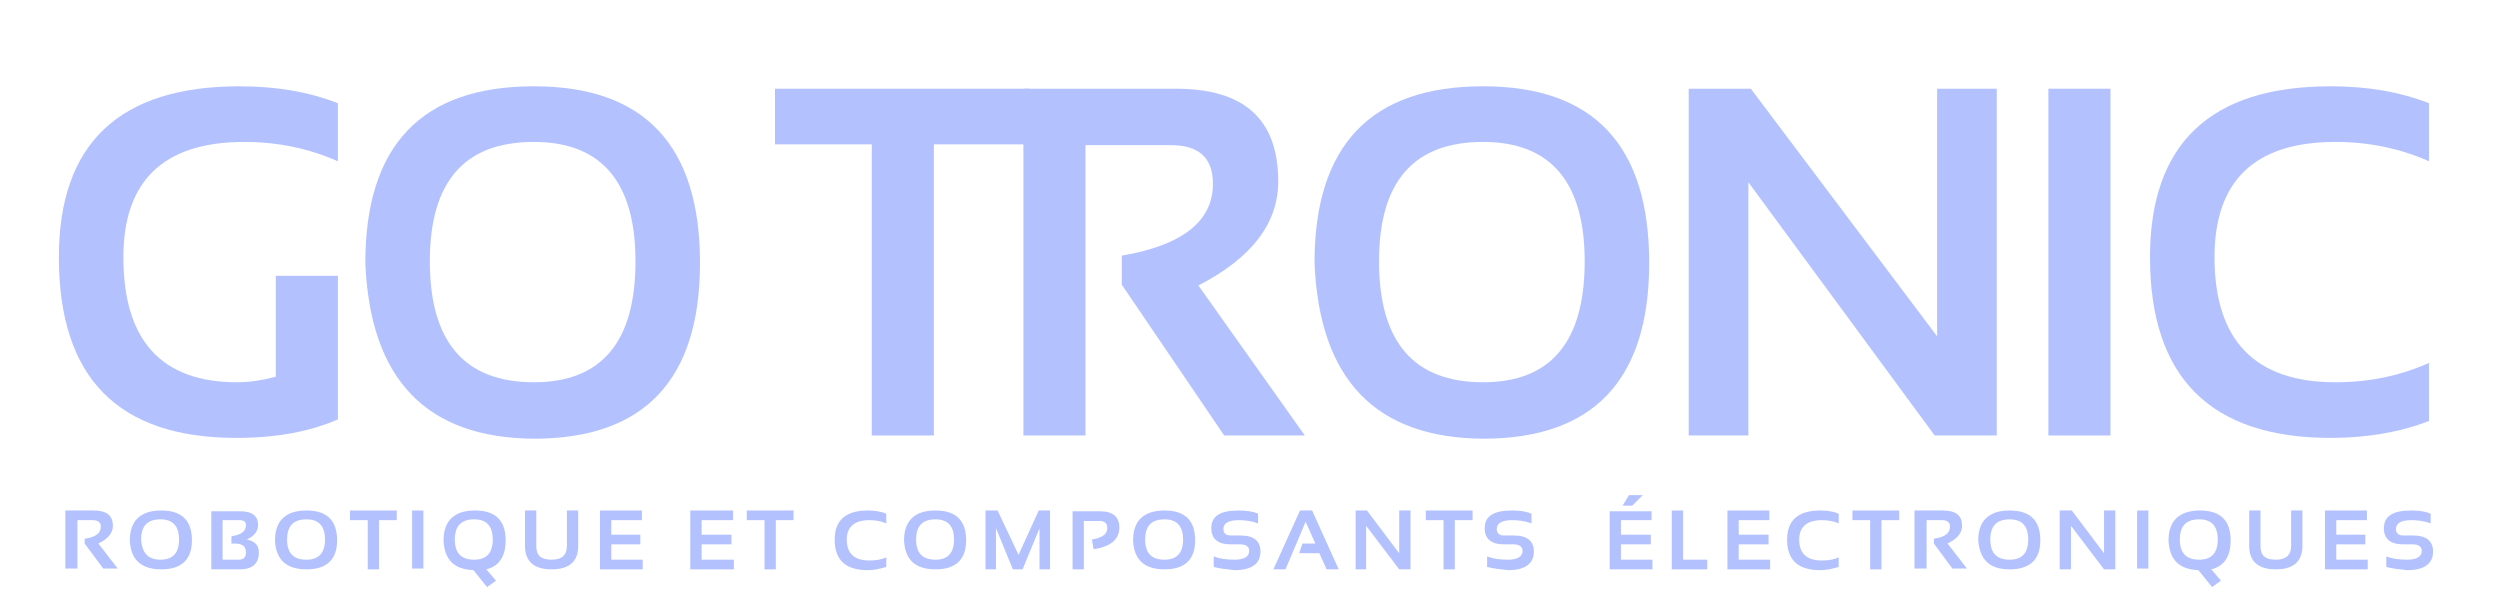 <svg width="310" height="76" viewBox="0 0 310 76" fill="none" xmlns="http://www.w3.org/2000/svg">
<g clip-path="url(#clip0_288_1258)">
<path d="M41.9 52C38.5 53.5 34.3 54.3 29.3 54.3C14.6 54.3 7.3 46.8 7.3 31.9C7.3 17.8 14.8 10.7 29.7 10.7C34.3 10.7 38.3 11.4 41.9 12.8V20C38.3 18.4 34.4 17.6 30.3 17.6C20.3 17.6 15.3 22.4 15.3 31.9C15.3 42.2 20 47.4 29.4 47.4C30.8 47.4 32.4 47.2 34.2 46.7V34.2H41.9V52Z" fill="#B3C2FF"/>
<path d="M45.3 32.6C45.3 18 52.3 10.7 66.2 10.7C79.9 10.7 86.8 18 86.8 32.6C86.8 47.1 79.9 54.4 66.2 54.4C52.9 54.3 45.9 47.1 45.3 32.6ZM66.2 47.4C74.6 47.4 78.8 42.4 78.8 32.4C78.8 22.6 74.6 17.6 66.2 17.6C57.6 17.6 53.3 22.5 53.3 32.4C53.3 42.4 57.6 47.4 66.2 47.4Z" fill="#B3C2FF"/>
<path d="M127.7 11V17.9H115.8V54H108.1V17.9H96.1V11H127.7Z" fill="#B3C2FF"/>
<path d="M126.9 54V11H145.8C154.3 11 158.5 14.8 158.5 22.5C158.5 27.7 155.2 32 148.6 35.4L161.8 54H151.8L139.1 35.3V31.7C146.7 30.4 150.4 27.4 150.4 22.8C150.4 19.6 148.7 18 145.2 18H134.6V54H126.9Z" fill="#B3C2FF"/>
<path d="M163 32.6C163 18 170 10.7 183.9 10.7C197.6 10.7 204.5 18 204.5 32.6C204.5 47.1 197.6 54.4 183.9 54.4C170.6 54.3 163.6 47.1 163 32.6ZM183.9 47.4C192.3 47.4 196.5 42.4 196.5 32.4C196.5 22.6 192.3 17.6 183.9 17.6C175.3 17.6 171 22.5 171 32.4C171 42.4 175.3 47.4 183.9 47.4Z" fill="#B3C2FF"/>
<path d="M209.4 54V11H217.1L240.2 41.7V11H247.6V54H239.9L216.8 22.6V54H209.4Z" fill="#B3C2FF"/>
<path d="M261.7 11H254V54H261.7V11Z" fill="#B3C2FF"/>
<path d="M301.2 52.2C297.6 53.6 293.5 54.3 289 54.3C274.1 54.3 266.6 46.8 266.6 31.9C266.6 17.8 274.1 10.7 289 10.7C293.6 10.7 297.6 11.4 301.2 12.8V20C297.6 18.4 293.7 17.6 289.6 17.6C279.6 17.6 274.6 22.4 274.6 31.9C274.6 42.2 279.6 47.4 289.6 47.4C293.8 47.4 297.6 46.6 301.2 45V52.2Z" fill="#B3C2FF"/>
<path d="M8.1 70.5V63.3H11.6C13.2 63.3 14 63.9 14 65.2C14 66.1 13.4 66.8 12.2 67.4L14.6 70.5H12.8L10.5 67.4V66.8C11.9 66.6 12.5 66.1 12.5 65.3C12.5 64.8 12.2 64.5 11.5 64.5H9.6V70.5H8.1Z" fill="#B3C2FF"/>
<path d="M16.1 67C16.1 64.6 17.4 63.3 20 63.3C22.5 63.3 23.8 64.5 23.8 67C23.8 69.4 22.5 70.6 20 70.6C17.5 70.6 16.2 69.4 16.1 67ZM19.9 69.4C21.4 69.4 22.2 68.6 22.2 66.9C22.2 65.2 21.4 64.4 19.9 64.4C18.3 64.4 17.5 65.2 17.5 66.9C17.6 68.6 18.4 69.4 19.9 69.4Z" fill="#B3C2FF"/>
<path d="M26.2 70.6V63.4H29.8C31.3 63.4 32 64 32 65.1C32 65.9 31.5 66.5 30.6 66.9C31.6 67.1 32.1 67.6 32.1 68.5C32.1 69.9 31.3 70.6 29.7 70.6H26.2ZM29.6 69.4C30.2 69.4 30.5 69.1 30.5 68.5C30.5 67.7 30 67.4 29.1 67.4H28.7V66.5C29.9 66.3 30.5 65.9 30.5 65.1C30.5 64.7 30.2 64.5 29.7 64.5H27.6V69.4H29.6Z" fill="#B3C2FF"/>
<path d="M34.1 67C34.1 64.6 35.4 63.3 38 63.3C40.5 63.3 41.8 64.5 41.8 67C41.8 69.4 40.5 70.6 38 70.6C35.5 70.6 34.2 69.4 34.1 67ZM38 69.4C39.5 69.4 40.3 68.6 40.3 66.9C40.3 65.2 39.5 64.4 38 64.4C36.4 64.4 35.6 65.2 35.6 66.9C35.6 68.6 36.4 69.4 38 69.4Z" fill="#B3C2FF"/>
<path d="M49.2 63.3V64.5H47V70.6H45.6V64.5H43.4V63.3H49.2Z" fill="#B3C2FF"/>
<path d="M52.5 63.3H51.1V70.5H52.5V63.3Z" fill="#B3C2FF"/>
<path d="M55 67C55 64.6 56.3 63.3 58.9 63.3C61.4 63.3 62.7 64.5 62.7 67C62.7 69 61.9 70.2 60.3 70.6L61.5 72L60.4 72.8L58.7 70.7C56.3 70.6 55.1 69.4 55 67ZM58.8 69.4C60.3 69.4 61.1 68.6 61.1 66.9C61.1 65.2 60.3 64.4 58.8 64.4C57.2 64.4 56.4 65.2 56.4 66.9C56.4 68.6 57.2 69.4 58.8 69.4Z" fill="#B3C2FF"/>
<path d="M65.1 67.7V63.3H66.5V67.7C66.5 68.9 67.1 69.4 68.4 69.4C69.7 69.4 70.3 68.8 70.3 67.7V63.3H71.7V67.7C71.7 69.6 70.6 70.6 68.4 70.6C66.2 70.6 65.1 69.6 65.1 67.7Z" fill="#B3C2FF"/>
<path d="M79.6 63.3V64.5H75.8V66.3H79.4V67.5H75.8V69.4H79.7V70.6H74.4V63.3H79.6Z" fill="#B3C2FF"/>
<path d="M90.9 63.3V64.5H87V66.3H90.7V67.5H87V69.4H91V70.6H85.6V63.3H90.9Z" fill="#B3C2FF"/>
<path d="M98.4 63.3V64.5H96.2V70.6H94.8V64.5H92.6V63.3H98.4Z" fill="#B3C2FF"/>
<path d="M109.9 70.3C109.2 70.5 108.5 70.7 107.6 70.7C104.8 70.7 103.5 69.4 103.5 66.9C103.5 64.5 104.9 63.3 107.6 63.3C108.4 63.3 109.2 63.4 109.9 63.7V64.9C109.2 64.6 108.5 64.5 107.8 64.5C106 64.5 105 65.3 105 66.9C105 68.6 105.9 69.5 107.8 69.5C108.6 69.5 109.3 69.4 109.9 69.1V70.3Z" fill="#B3C2FF"/>
<path d="M112.1 67C112.1 64.6 113.4 63.3 116 63.3C118.5 63.3 119.8 64.5 119.8 67C119.8 69.4 118.5 70.6 116 70.6C113.5 70.6 112.2 69.4 112.1 67ZM116 69.4C117.5 69.4 118.3 68.6 118.3 66.9C118.3 65.2 117.5 64.4 116 64.4C114.4 64.4 113.6 65.2 113.6 66.9C113.6 68.6 114.4 69.4 116 69.4Z" fill="#B3C2FF"/>
<path d="M122.2 70.6V63.3H123.7L126.3 68.8L128.8 63.3H130.2V70.6H128.9V65.5L126.8 70.6H125.6L123.5 65.5V70.6H122.2Z" fill="#B3C2FF"/>
<path d="M133 70.6V63.4H136.4C138 63.4 138.8 64.1 138.8 65.4C138.8 66.9 137.7 67.8 135.6 68.1L135.4 66.9C136.7 66.7 137.3 66.2 137.3 65.5C137.3 64.9 137 64.6 136.3 64.6H134.4V70.6H133Z" fill="#B3C2FF"/>
<path d="M140.5 67C140.5 64.6 141.8 63.3 144.4 63.3C146.9 63.3 148.2 64.5 148.2 67C148.2 69.4 146.9 70.6 144.4 70.6C141.9 70.6 140.6 69.4 140.5 67ZM144.4 69.4C145.9 69.4 146.7 68.6 146.7 66.9C146.7 65.2 145.9 64.4 144.4 64.4C142.8 64.4 142 65.2 142 66.9C142 68.6 142.8 69.4 144.4 69.4Z" fill="#B3C2FF"/>
<path d="M150.5 70.3V69C151.3 69.3 152.1 69.4 153.1 69.4C154.3 69.4 154.9 69 154.9 68.3C154.9 67.8 154.5 67.5 153.8 67.5H152.6C151 67.5 150.2 66.8 150.2 65.5C150.2 64 151.3 63.3 153.6 63.3C154.5 63.3 155.3 63.4 156 63.7V64.9C155.2 64.6 154.4 64.5 153.6 64.5C152.3 64.5 151.7 64.9 151.7 65.6C151.7 66.1 152 66.4 152.6 66.4H153.8C155.5 66.4 156.3 67.1 156.3 68.4C156.3 69.9 155.2 70.7 153.1 70.7C152.1 70.6 151.2 70.5 150.5 70.3Z" fill="#B3C2FF"/>
<path d="M159.4 70.6H157.9L161.2 63.3H162.7L166 70.6H164.5L163.6 68.6H161.1L161.5 67.4H163.1L161.9 64.7L159.4 70.6Z" fill="#B3C2FF"/>
<path d="M168.1 70.6V63.3H169.5L173.5 68.6V63.3H174.9V70.6H173.5L169.4 65.2V70.6H168.1Z" fill="#B3C2FF"/>
<path d="M182.6 63.3V64.5H180.4V70.6H179V64.5H176.8V63.3H182.6Z" fill="#B3C2FF"/>
<path d="M184.4 70.3V69C185.2 69.3 186 69.4 187 69.4C188.2 69.4 188.8 69 188.8 68.3C188.8 67.8 188.4 67.5 187.7 67.5H186.5C184.9 67.5 184.1 66.8 184.1 65.5C184.1 64 185.2 63.3 187.5 63.3C188.4 63.3 189.2 63.4 189.9 63.7V64.9C189.1 64.6 188.3 64.5 187.5 64.5C186.2 64.5 185.6 64.9 185.6 65.6C185.6 66.1 185.9 66.4 186.5 66.4H187.7C189.4 66.4 190.2 67.1 190.2 68.4C190.2 69.9 189.1 70.7 187 70.7C186 70.6 185.2 70.5 184.4 70.3Z" fill="#B3C2FF"/>
<path d="M204.8 63.3V64.5H201V66.3H204.7V67.5H201V69.4H204.9V70.6H199.6V63.4H204.8V63.3ZM202 61.4H203.7L202.4 62.7H201.2L202 61.4Z" fill="#B3C2FF"/>
<path d="M208.7 63.3V69.4H211.7V70.6H207.3V63.3H208.7Z" fill="#B3C2FF"/>
<path d="M219.4 63.3V64.5H215.6V66.3H219.3V67.5H215.6V69.4H219.5V70.6H214.2V63.3H219.4Z" fill="#B3C2FF"/>
<path d="M228 70.3C227.3 70.5 226.6 70.7 225.7 70.7C222.9 70.7 221.6 69.4 221.6 66.9C221.6 64.5 223 63.3 225.7 63.3C226.5 63.3 227.3 63.4 228 63.7V64.9C227.3 64.6 226.6 64.5 225.9 64.5C224.1 64.5 223.1 65.3 223.1 66.9C223.1 68.6 224 69.5 225.9 69.5C226.7 69.5 227.4 69.4 228 69.1V70.3Z" fill="#B3C2FF"/>
<path d="M235.5 63.3V64.5H233.3V70.6H231.9V64.5H229.7V63.3H235.5Z" fill="#B3C2FF"/>
<path d="M237.4 70.5V63.3H240.9C242.5 63.3 243.3 63.9 243.3 65.2C243.3 66.1 242.7 66.8 241.5 67.4L243.9 70.5H242.1L239.8 67.4V66.8C241.2 66.6 241.8 66.1 241.8 65.3C241.8 64.8 241.5 64.5 240.8 64.5H238.9V70.5H237.4Z" fill="#B3C2FF"/>
<path d="M245.3 67C245.3 64.6 246.6 63.3 249.2 63.3C251.7 63.3 253 64.5 253 67C253 69.4 251.7 70.6 249.2 70.6C246.7 70.6 245.5 69.4 245.3 67ZM249.2 69.4C250.7 69.4 251.5 68.6 251.5 66.9C251.5 65.2 250.7 64.4 249.2 64.4C247.6 64.4 246.8 65.2 246.8 66.9C246.8 68.6 247.6 69.4 249.2 69.4Z" fill="#B3C2FF"/>
<path d="M255.4 70.6V63.3H256.9L260.9 68.6V63.3H262.3V70.6H260.9L256.8 65.2V70.6H255.4Z" fill="#B3C2FF"/>
<path d="M266.4 63.3H265V70.5H266.4V63.3Z" fill="#B3C2FF"/>
<path d="M268.9 67C268.9 64.6 270.2 63.3 272.8 63.3C275.3 63.3 276.6 64.5 276.6 67C276.6 69 275.8 70.2 274.2 70.6L275.4 72L274.3 72.8L272.6 70.7C270.2 70.6 269 69.4 268.9 67ZM272.7 69.4C274.2 69.4 275 68.6 275 66.9C275 65.2 274.2 64.4 272.7 64.4C271.1 64.4 270.3 65.2 270.3 66.9C270.3 68.6 271.1 69.4 272.7 69.4Z" fill="#B3C2FF"/>
<path d="M278.9 67.7V63.3H280.3V67.7C280.3 68.9 280.9 69.4 282.2 69.4C283.5 69.4 284.1 68.8 284.1 67.7V63.3H285.5V67.7C285.5 69.6 284.4 70.6 282.2 70.6C280 70.6 278.9 69.6 278.9 67.7Z" fill="#B3C2FF"/>
<path d="M293.5 63.3V64.5H289.7V66.3H293.3V67.5H289.7V69.4H293.6V70.6H288.3V63.3H293.5Z" fill="#B3C2FF"/>
<path d="M295.9 70.3V69C296.7 69.3 297.5 69.4 298.5 69.4C299.7 69.4 300.3 69 300.3 68.3C300.3 67.8 299.9 67.5 299.2 67.5H298C296.4 67.5 295.6 66.8 295.6 65.5C295.6 64 296.7 63.3 299 63.3C299.9 63.3 300.7 63.4 301.4 63.7V64.9C300.6 64.6 299.8 64.5 299 64.5C297.7 64.5 297.1 64.9 297.1 65.6C297.1 66.1 297.4 66.4 298 66.4H299.2C300.9 66.4 301.7 67.1 301.7 68.4C301.7 69.9 300.6 70.7 298.5 70.7C297.5 70.6 296.6 70.5 295.9 70.3Z" fill="#B3C2FF"/>
</g>
<defs>
<clipPath id="clip0_288_1258">
<rect width="309.2" height="75.8" fill="white"/>
</clipPath>
</defs>
</svg>
